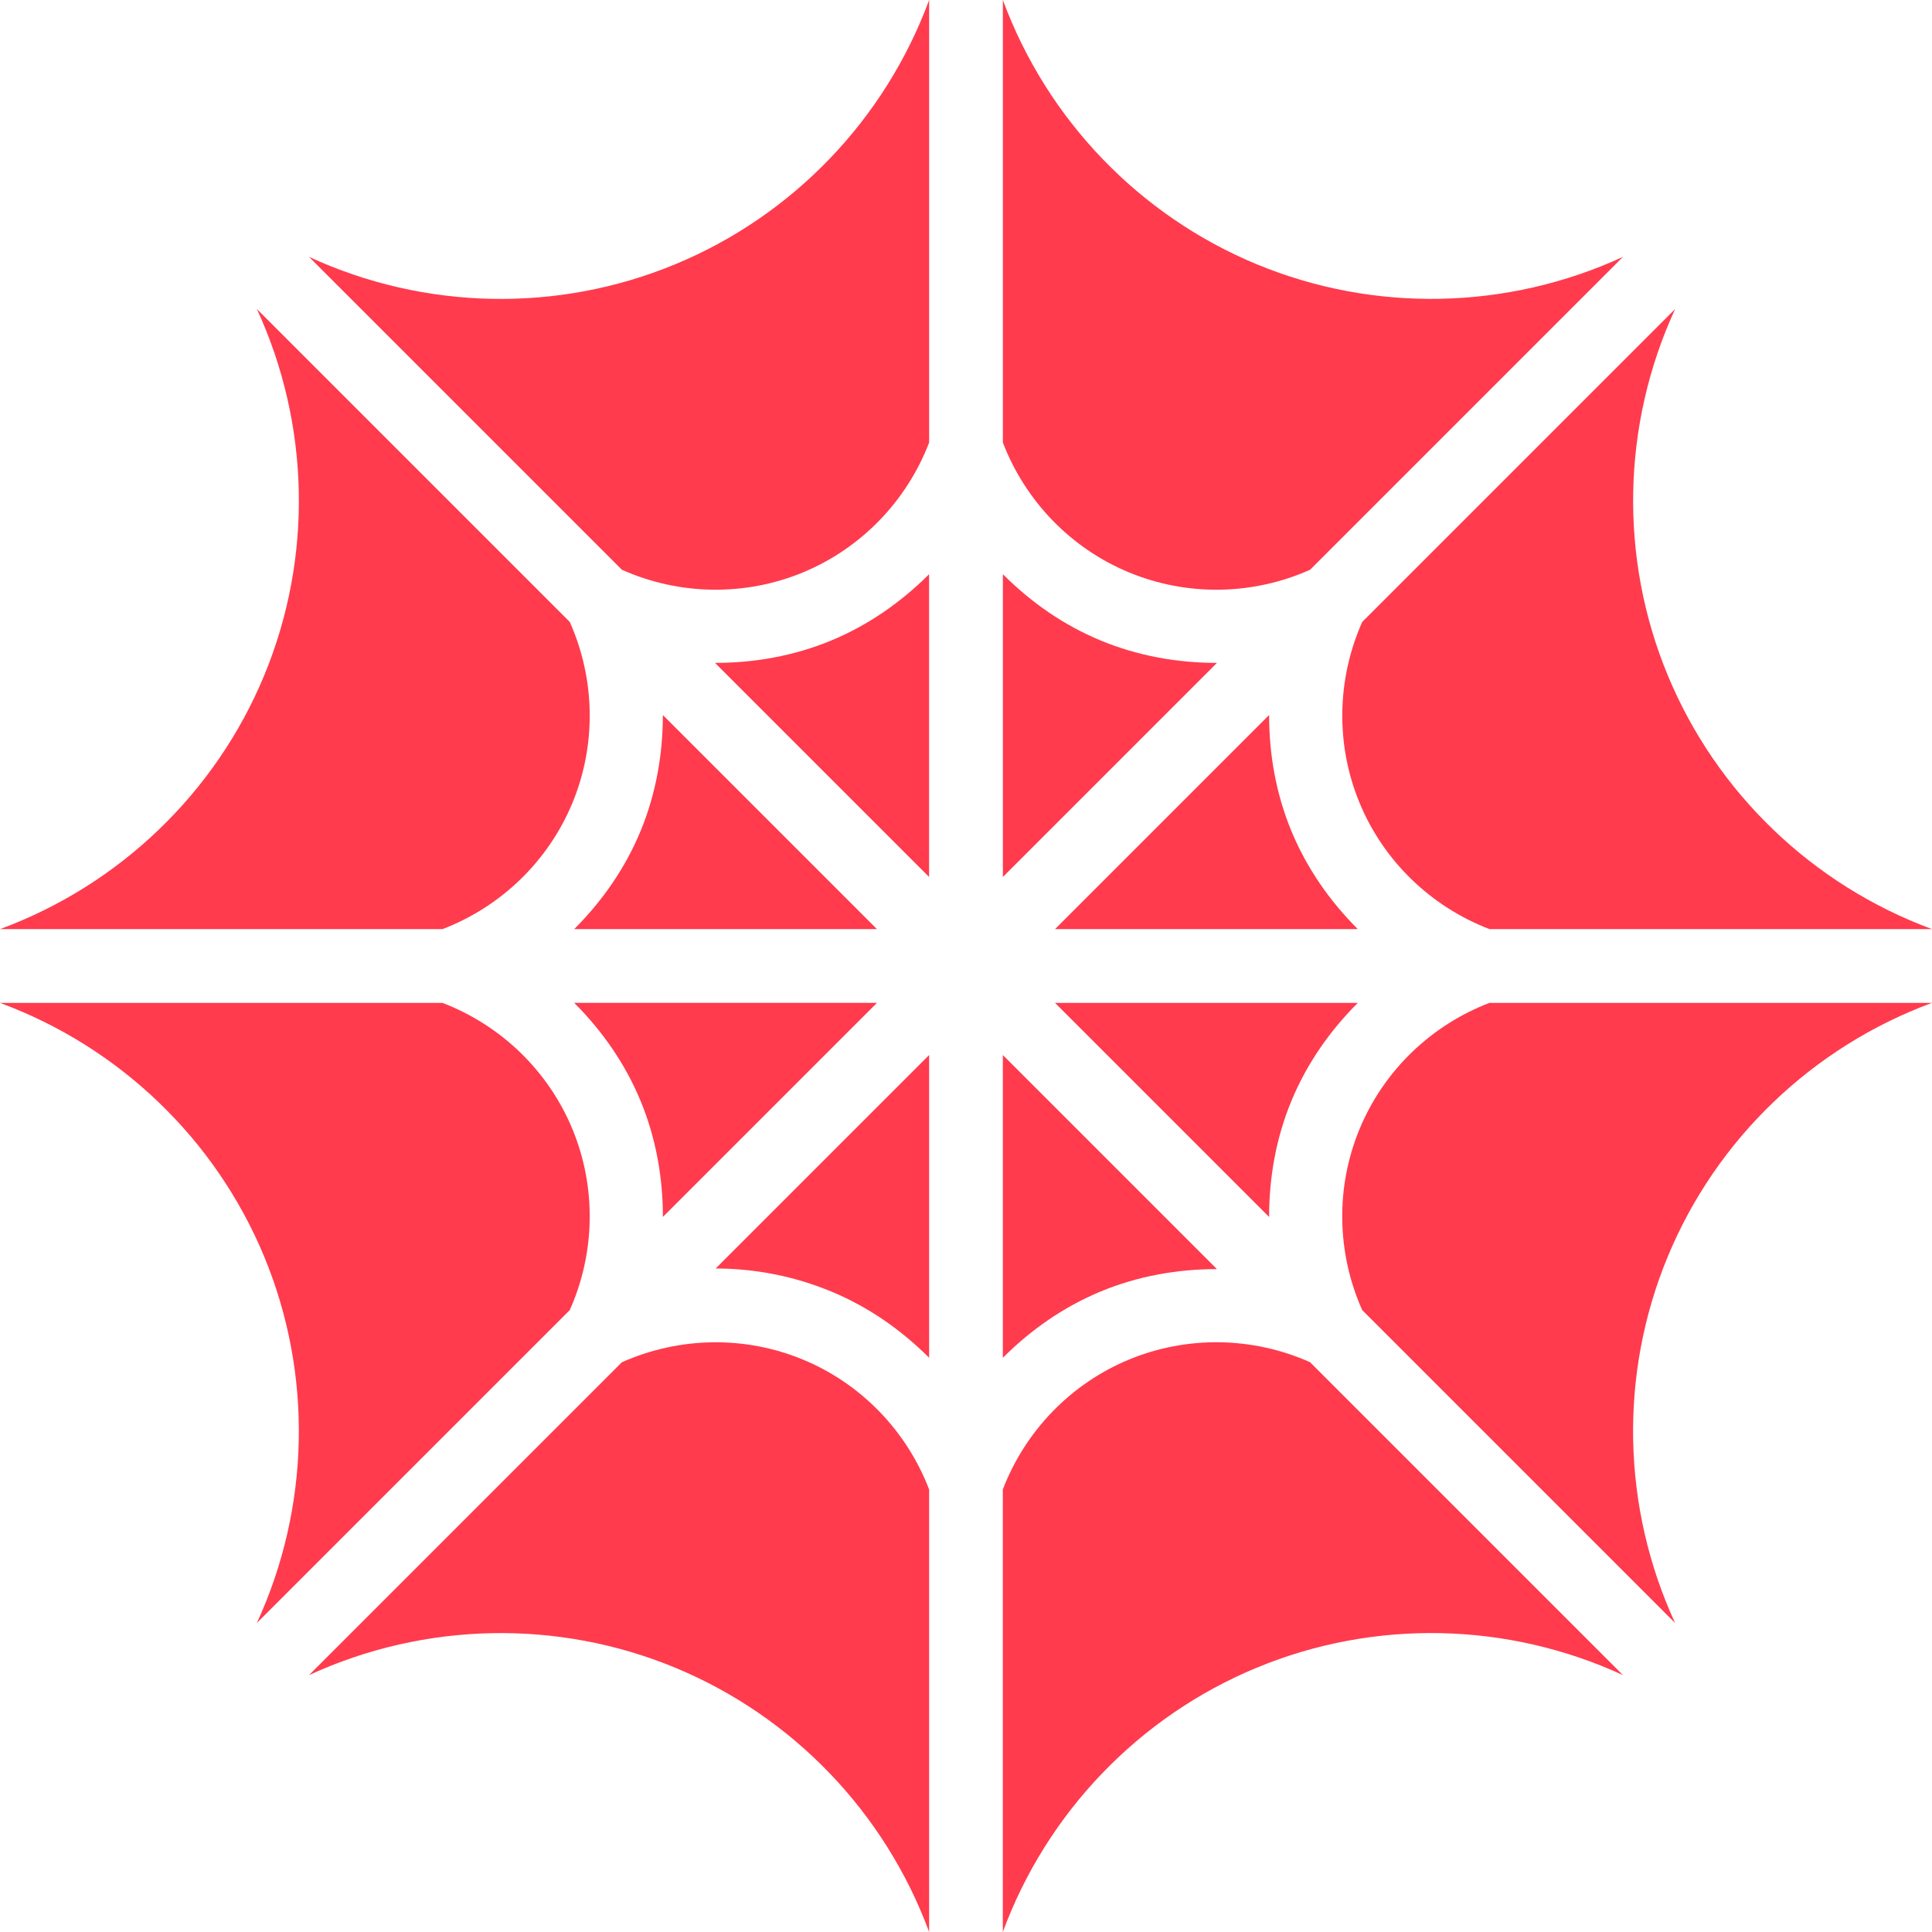 <?xml version="1.0"?>
<svg xmlns="http://www.w3.org/2000/svg" height="512px" viewBox="0 0 512.01 512" width="512px"><g><path d="m322.504 336.328-56.738-56.738v80.242c7.391-7.398 16.098-13.496 25.945-17.582 9.863-4.086 20.34-5.93 30.793-5.922zm0 0" data-original="#000000" class="active-path" data-old_color="#000000" fill="#FF3B4D"/><path d="m246.234 359.832v-80.242l-56.574 56.574c10.406.008 20.816 2.031 30.617 6.098 9.852 4.074 18.559 10.172 25.957 17.57zm0 0" data-original="#000000" class="active-path" data-old_color="#000000" fill="#FF3B4D"/><path d="m279.594 265.773 56.738 56.738c-.008-10.469 1.84-20.934 5.922-30.785 4.078-9.848 10.184-18.566 17.582-25.953zm0 0" data-original="#000000" class="active-path" data-old_color="#000000" fill="#FF3B4D"/><path d="m232.406 246.227-56.738-56.738c0 10.457-1.848 20.934-5.922 30.785-4.078 9.848-10.176 18.566-17.582 25.953zm0 0" data-original="#000000" class="active-path" data-old_color="#000000" fill="#FF3B4D"/><path d="m443.938 81.887-82.918 82.918c-6.773 15.195-7.086 32.582-.707 47.98 6.375 15.414 18.891 27.48 34.43 33.441h117.27c-31.617-11.676-57.109-36.078-70.031-67.262-12.918-31.172-12.145-66.461 1.957-97.078zm0 0" data-original="#000000" class="active-path" data-old_color="#000000" fill="#FF3B4D"/><path d="m152.176 265.773c7.406 7.387 13.492 16.105 17.578 25.953 4.074 9.852 5.934 20.316 5.922 30.773l56.738-56.738h-80.238zm0 0" data-original="#000000" class="active-path" data-old_color="#000000" fill="#FF3B4D"/><path d="m189.484 175.672 56.738 56.738v-80.242c-7.387 7.398-16.105 13.496-25.953 17.582-9.852 4.074-20.32 5.93-30.785 5.922zm0 0" data-original="#000000" class="active-path" data-old_color="#000000" fill="#FF3B4D"/><path d="m291.723 169.75c-9.852-4.074-18.559-10.172-25.945-17.582v80.242l56.738-56.738c-10.465.008-20.941-1.848-30.793-5.922zm0 0" data-original="#000000" class="active-path" data-old_color="#000000" fill="#FF3B4D"/><path d="m336.332 189.488-56.738 56.738h80.242c-7.398-7.387-13.496-16.105-17.582-25.953-4.082-9.852-5.93-20.328-5.922-30.785zm0 0" data-original="#000000" class="active-path" data-old_color="#000000" fill="#FF3B4D"/><path d="m347.191 361.004c-15.195-6.781-32.594-7.074-47.992-.703-15.402 6.379-27.48 18.898-33.434 34.418v117.266c11.68-31.613 36.082-57.098 67.266-70.016 31.184-12.93 66.461-12.16 97.078 1.953zm0 0" data-original="#000000" class="active-path" data-old_color="#000000" fill="#FF3B4D"/><path d="m246.234 394.727c-5.953-15.527-18.031-28.047-33.434-34.418-15.398-6.379-32.797-6.066-47.992.703l-82.918 82.918c30.617-14.109 65.906-14.883 97.078-1.953 31.176 12.918 55.586 38.406 67.266 70.02zm0 0" data-original="#000000" class="active-path" data-old_color="#000000" fill="#FF3B4D"/><path d="m394.734 265.773c-15.539 5.949-28.059 18.027-34.43 33.441-6.383 15.398-6.078 32.785.703 47.98l82.918 82.918c-14.102-30.617-14.871-65.906-1.953-97.078 12.91-31.184 38.414-55.586 70.027-67.262zm0 0" data-original="#000000" class="active-path" data-old_color="#000000" fill="#FF3B4D"/><path d="m164.809 150.988c15.195 6.781 32.594 7.074 47.992.703 15.402-6.383 27.48-18.891 33.434-34.418v-117.27c-11.68 31.613-36.082 57.102-67.266 70.02-31.184 12.93-66.461 12.168-97.078-1.953zm0 0" data-original="#000000" class="active-path" data-old_color="#000000" fill="#FF3B4D"/><path d="m265.777 117.273c5.949 15.527 18.031 28.047 33.43 34.418 15.402 6.379 32.789 6.078 47.992-.703l82.918-82.918c-30.617 14.102-65.902 14.871-97.078 1.953-31.172-12.918-55.582-38.406-67.262-70.02zm0 0" data-original="#000000" class="active-path" data-old_color="#000000" fill="#FF3B4D"/><path d="m117.266 246.227c15.531-5.949 28.047-18.027 34.43-33.441 6.383-15.398 6.07-32.785-.703-47.98l-82.918-82.918c14.102 30.617 14.863 65.895 1.953 97.078s-38.402 55.586-70.027 67.262zm0 0" data-original="#000000" class="active-path" data-old_color="#000000" fill="#FF3B4D"/><path d="m68.074 430.113 82.918-82.918c6.773-15.188 7.086-32.582.703-47.98-6.383-15.414-18.898-27.48-34.43-33.441h-117.266c31.613 11.676 57.109 36.078 70.027 67.262 12.91 31.184 12.137 66.461-1.953 97.078zm0 0" data-original="#000000" class="active-path" data-old_color="#000000" fill="#FF3B4D"/></g> </svg>
